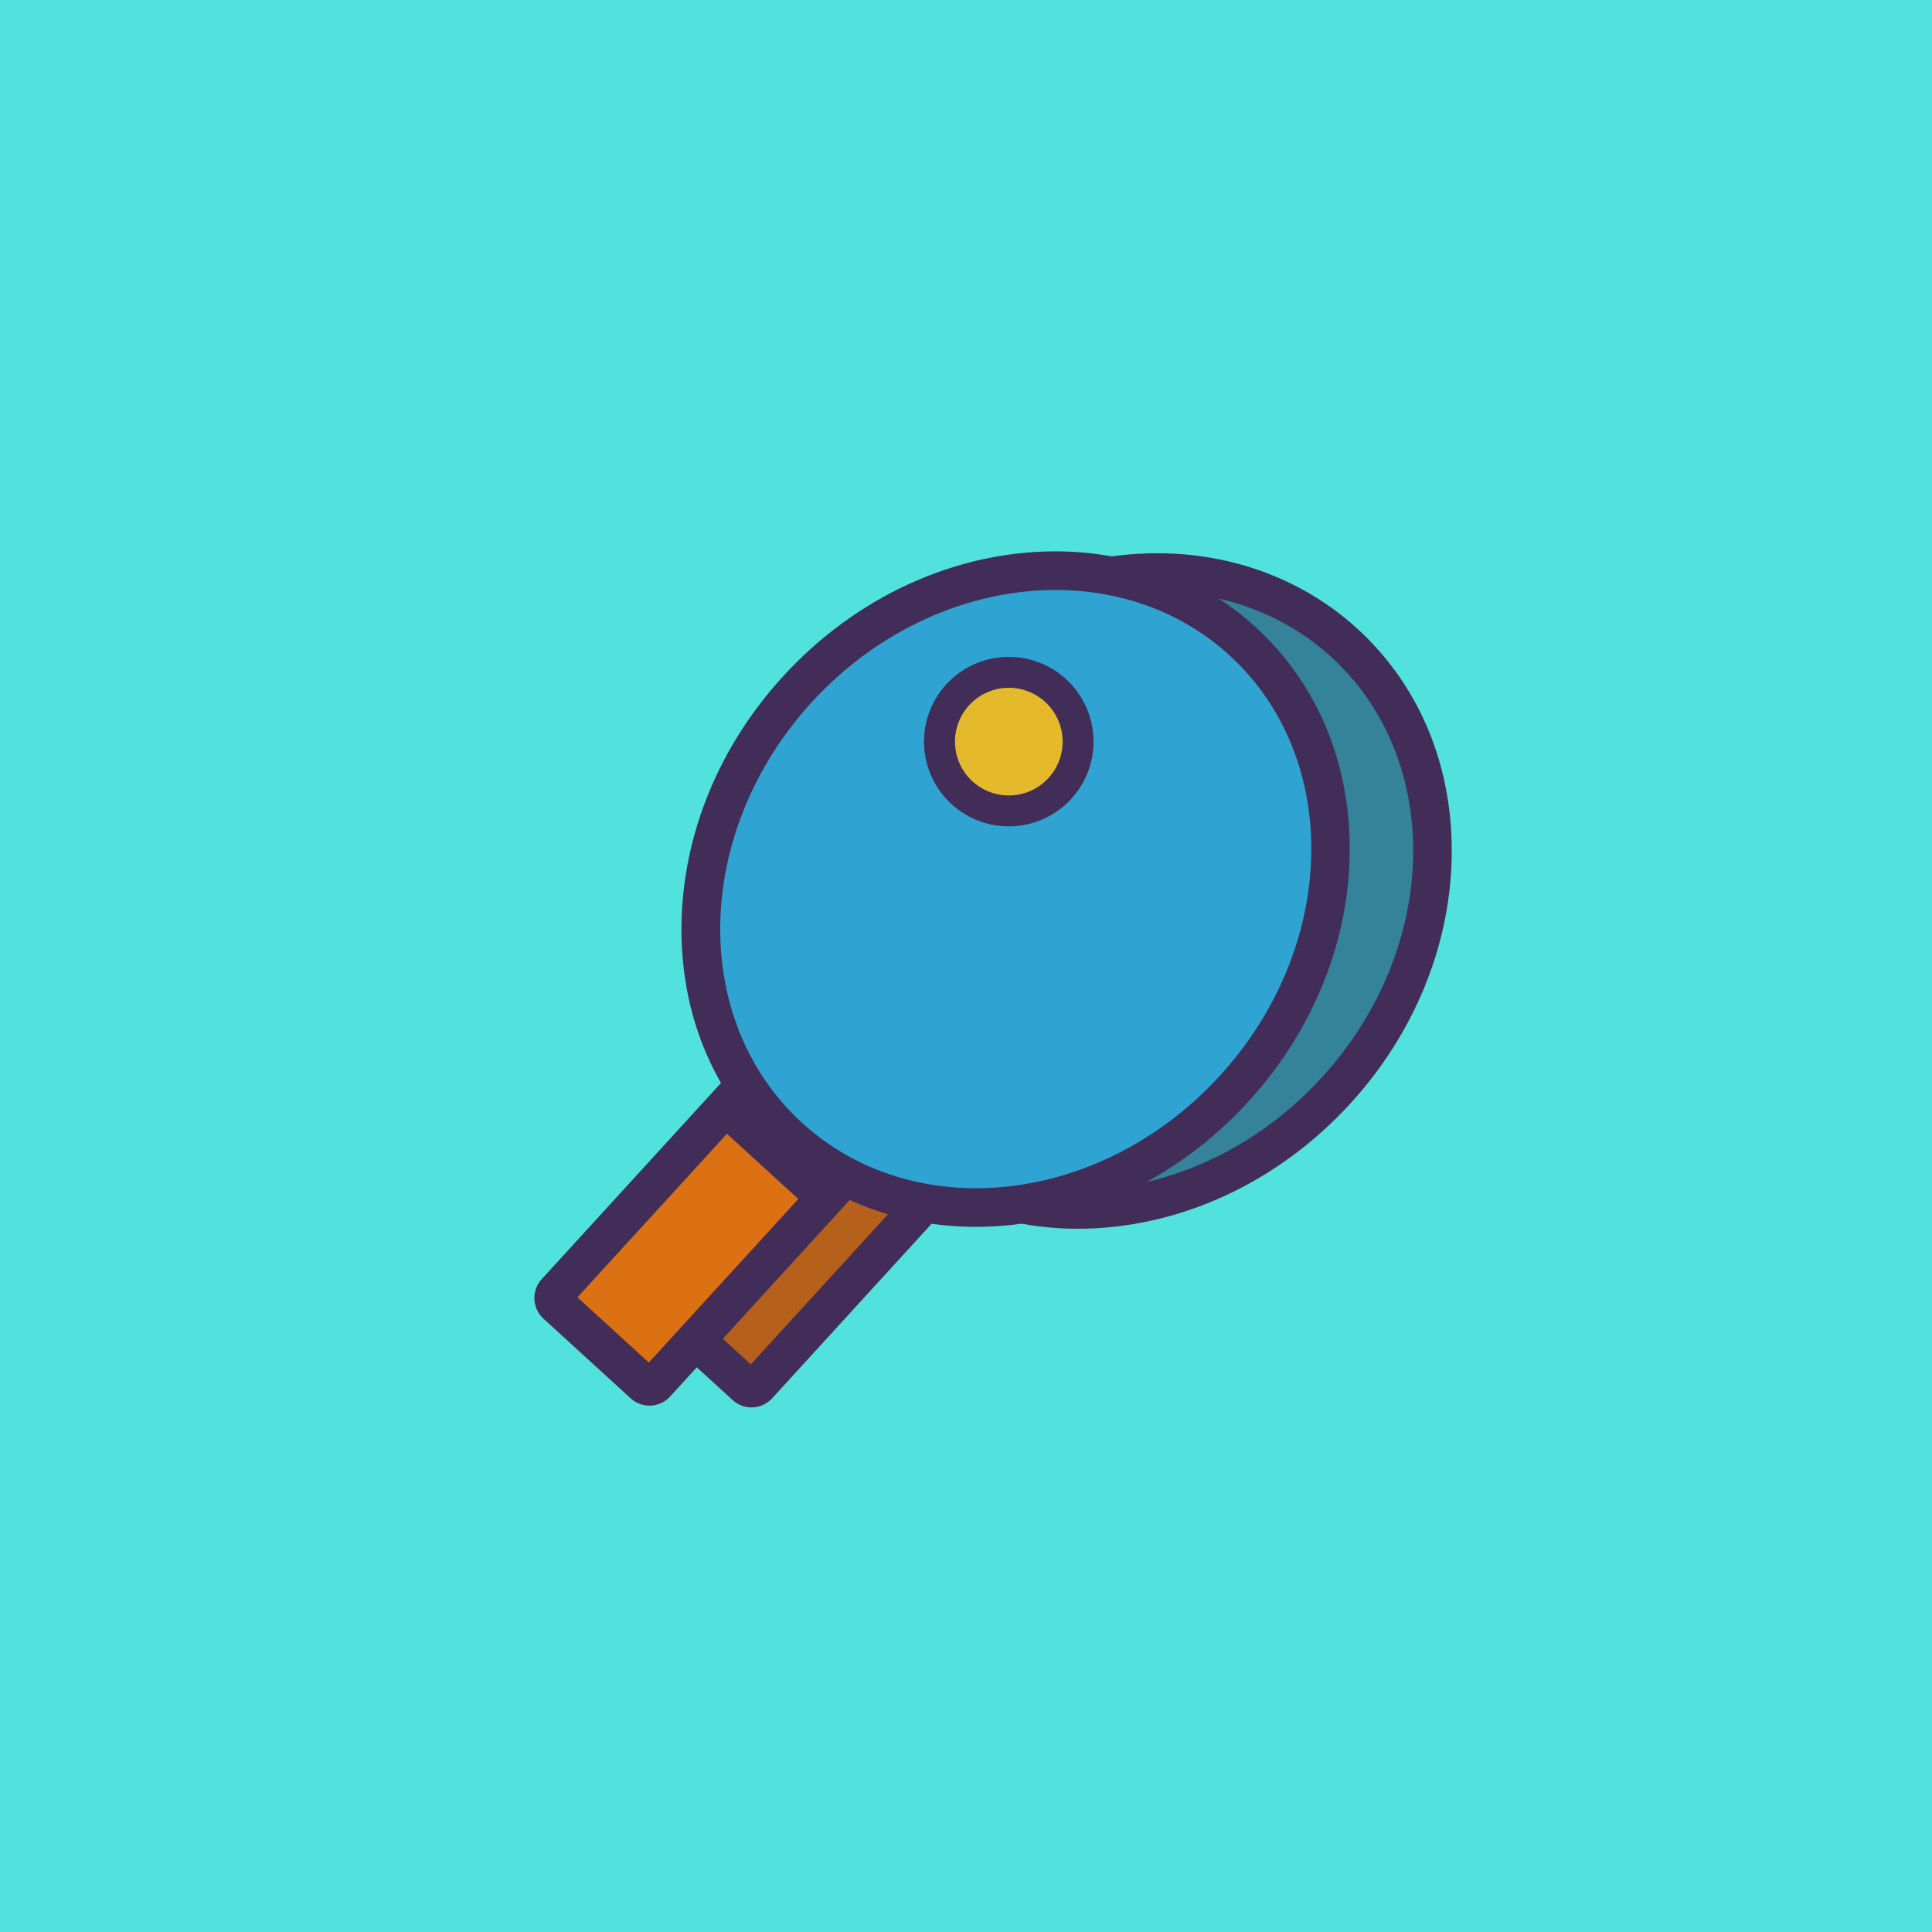 <svg xmlns="http://www.w3.org/2000/svg" viewBox="0 0 500 500"><defs><style>.cls-1{fill:#52e2de;}.cls-2{fill:#34839b;}.cls-3{fill:#422d59;}.cls-4{fill:#b5611c;}.cls-5{fill:#2fa3d1;}.cls-6{fill:#db7112;}.cls-7{fill:#e5b92c;}</style></defs><g id="BG"><rect class="cls-1" width="500" height="500"/></g><g id="Слой_1" data-name="Слой 1"><g id="rackets"><path class="cls-2" d="M278.93,313c-18.33,0-35.5-6.47-48.36-18.22-15.19-13.88-23.28-33.65-22.79-55.66.49-21.76,9.35-43.13,24.93-60.19,17.86-19.54,42.22-30.75,66.84-30.75,18.33,0,35.5,6.47,48.35,18.21C363.1,180.25,371.19,200,370.69,222c-.49,21.76-9.34,43.13-24.93,60.18C327.9,301.76,303.54,313,278.93,313Z"/><path class="cls-3" d="M299.55,153.15c16.57,0,32.53,5.52,45,16.9,29.18,26.67,28.08,75.37-2.46,108.79C324.57,298,301.19,308,278.93,308c-16.58,0-32.53-5.53-45-16.91-29.18-26.66-28.08-75.37,2.45-108.79,17.51-19.15,40.89-29.12,63.15-29.12m0-10h0c-26,0-51.72,11.8-70.53,32.38C212.62,193.48,203.3,216,202.78,239c-.53,23.48,8.15,44.6,24.42,59.47C241,311,259.35,318,278.93,318c26,0,51.72-11.81,70.52-32.38,16.4-17.95,25.72-40.48,26.24-63.45.53-23.47-8.14-44.59-24.41-59.47-13.78-12.59-32.15-19.52-51.73-19.52Z"/><path class="cls-4" d="M194.46,359.23a2.21,2.21,0,0,1-1.51-.58L170.4,338a2.24,2.24,0,0,1-.15-3.16l43.93-48.06L240,310.44l-43.92,48.07A2.23,2.23,0,0,1,194.46,359.23Z"/><path class="cls-3" d="M214.5,293.88,233,310.76l-38.69,42.33-18.47-16.88,38.69-42.33m-.64-14.13-47.3,51.76a7.24,7.24,0,0,0,.46,10.22l22.56,20.61a7.24,7.24,0,0,0,10.22-.46l47.29-51.76-33.23-30.37Z"/><path class="cls-5" d="M252.56,312.51c-18.33,0-35.5-6.47-48.36-18.22-15.19-13.88-23.29-33.65-22.79-55.67.49-21.75,9.35-43.13,24.93-60.18,17.86-19.54,42.22-30.75,66.84-30.75,18.32,0,35.5,6.47,48.35,18.21,31.17,28.48,30.21,80.45-2.14,115.85C301.53,301.3,277.17,312.51,252.56,312.51Z"/><path class="cls-3" d="M273.18,152.69c16.57,0,32.53,5.52,45,16.9,29.18,26.67,28.08,75.37-2.46,108.79-17.5,19.15-40.88,29.13-63.14,29.13-16.58,0-32.53-5.53-45-16.91C178.4,263.93,179.5,215.23,210,181.81c17.51-19.15,40.89-29.12,63.15-29.12m0-10h0c-26,0-51.72,11.8-70.53,32.38-16.4,17.94-25.72,40.48-26.24,63.44-.53,23.48,8.14,44.6,24.42,59.47,13.78,12.59,32.15,19.53,51.73,19.53,26,0,51.72-11.81,70.52-32.39,16.4-17.94,25.72-40.47,26.24-63.44.53-23.48-8.14-44.6-24.42-59.47-13.77-12.59-32.14-19.52-51.72-19.52Z"/><path class="cls-6" d="M168.09,358.77a2.21,2.21,0,0,1-1.51-.58L144,337.57a2.24,2.24,0,0,1-.14-3.15l43.93-48.06L213.66,310l-43.93,48.07A2.19,2.19,0,0,1,168.09,358.77Z"/><path class="cls-3" d="M188.13,293.42,206.6,310.3l-38.69,42.33-18.47-16.88,38.69-42.33m-.64-14.13-47.3,51.76a7.24,7.24,0,0,0,.46,10.22l22.56,20.61a7.24,7.24,0,0,0,10.22-.46l47.29-51.76-33.23-30.37Z"/><path class="cls-7" d="M261.08,209.86A17.93,17.93,0,1,1,279,191.93,17.95,17.95,0,0,1,261.08,209.86Z"/><path class="cls-3" d="M261.08,178a13.93,13.93,0,1,1-13.93,13.92A13.94,13.94,0,0,1,261.08,178m0-8A21.93,21.93,0,1,0,283,191.93,21.92,21.92,0,0,0,261.08,170Z"/></g></g></svg>